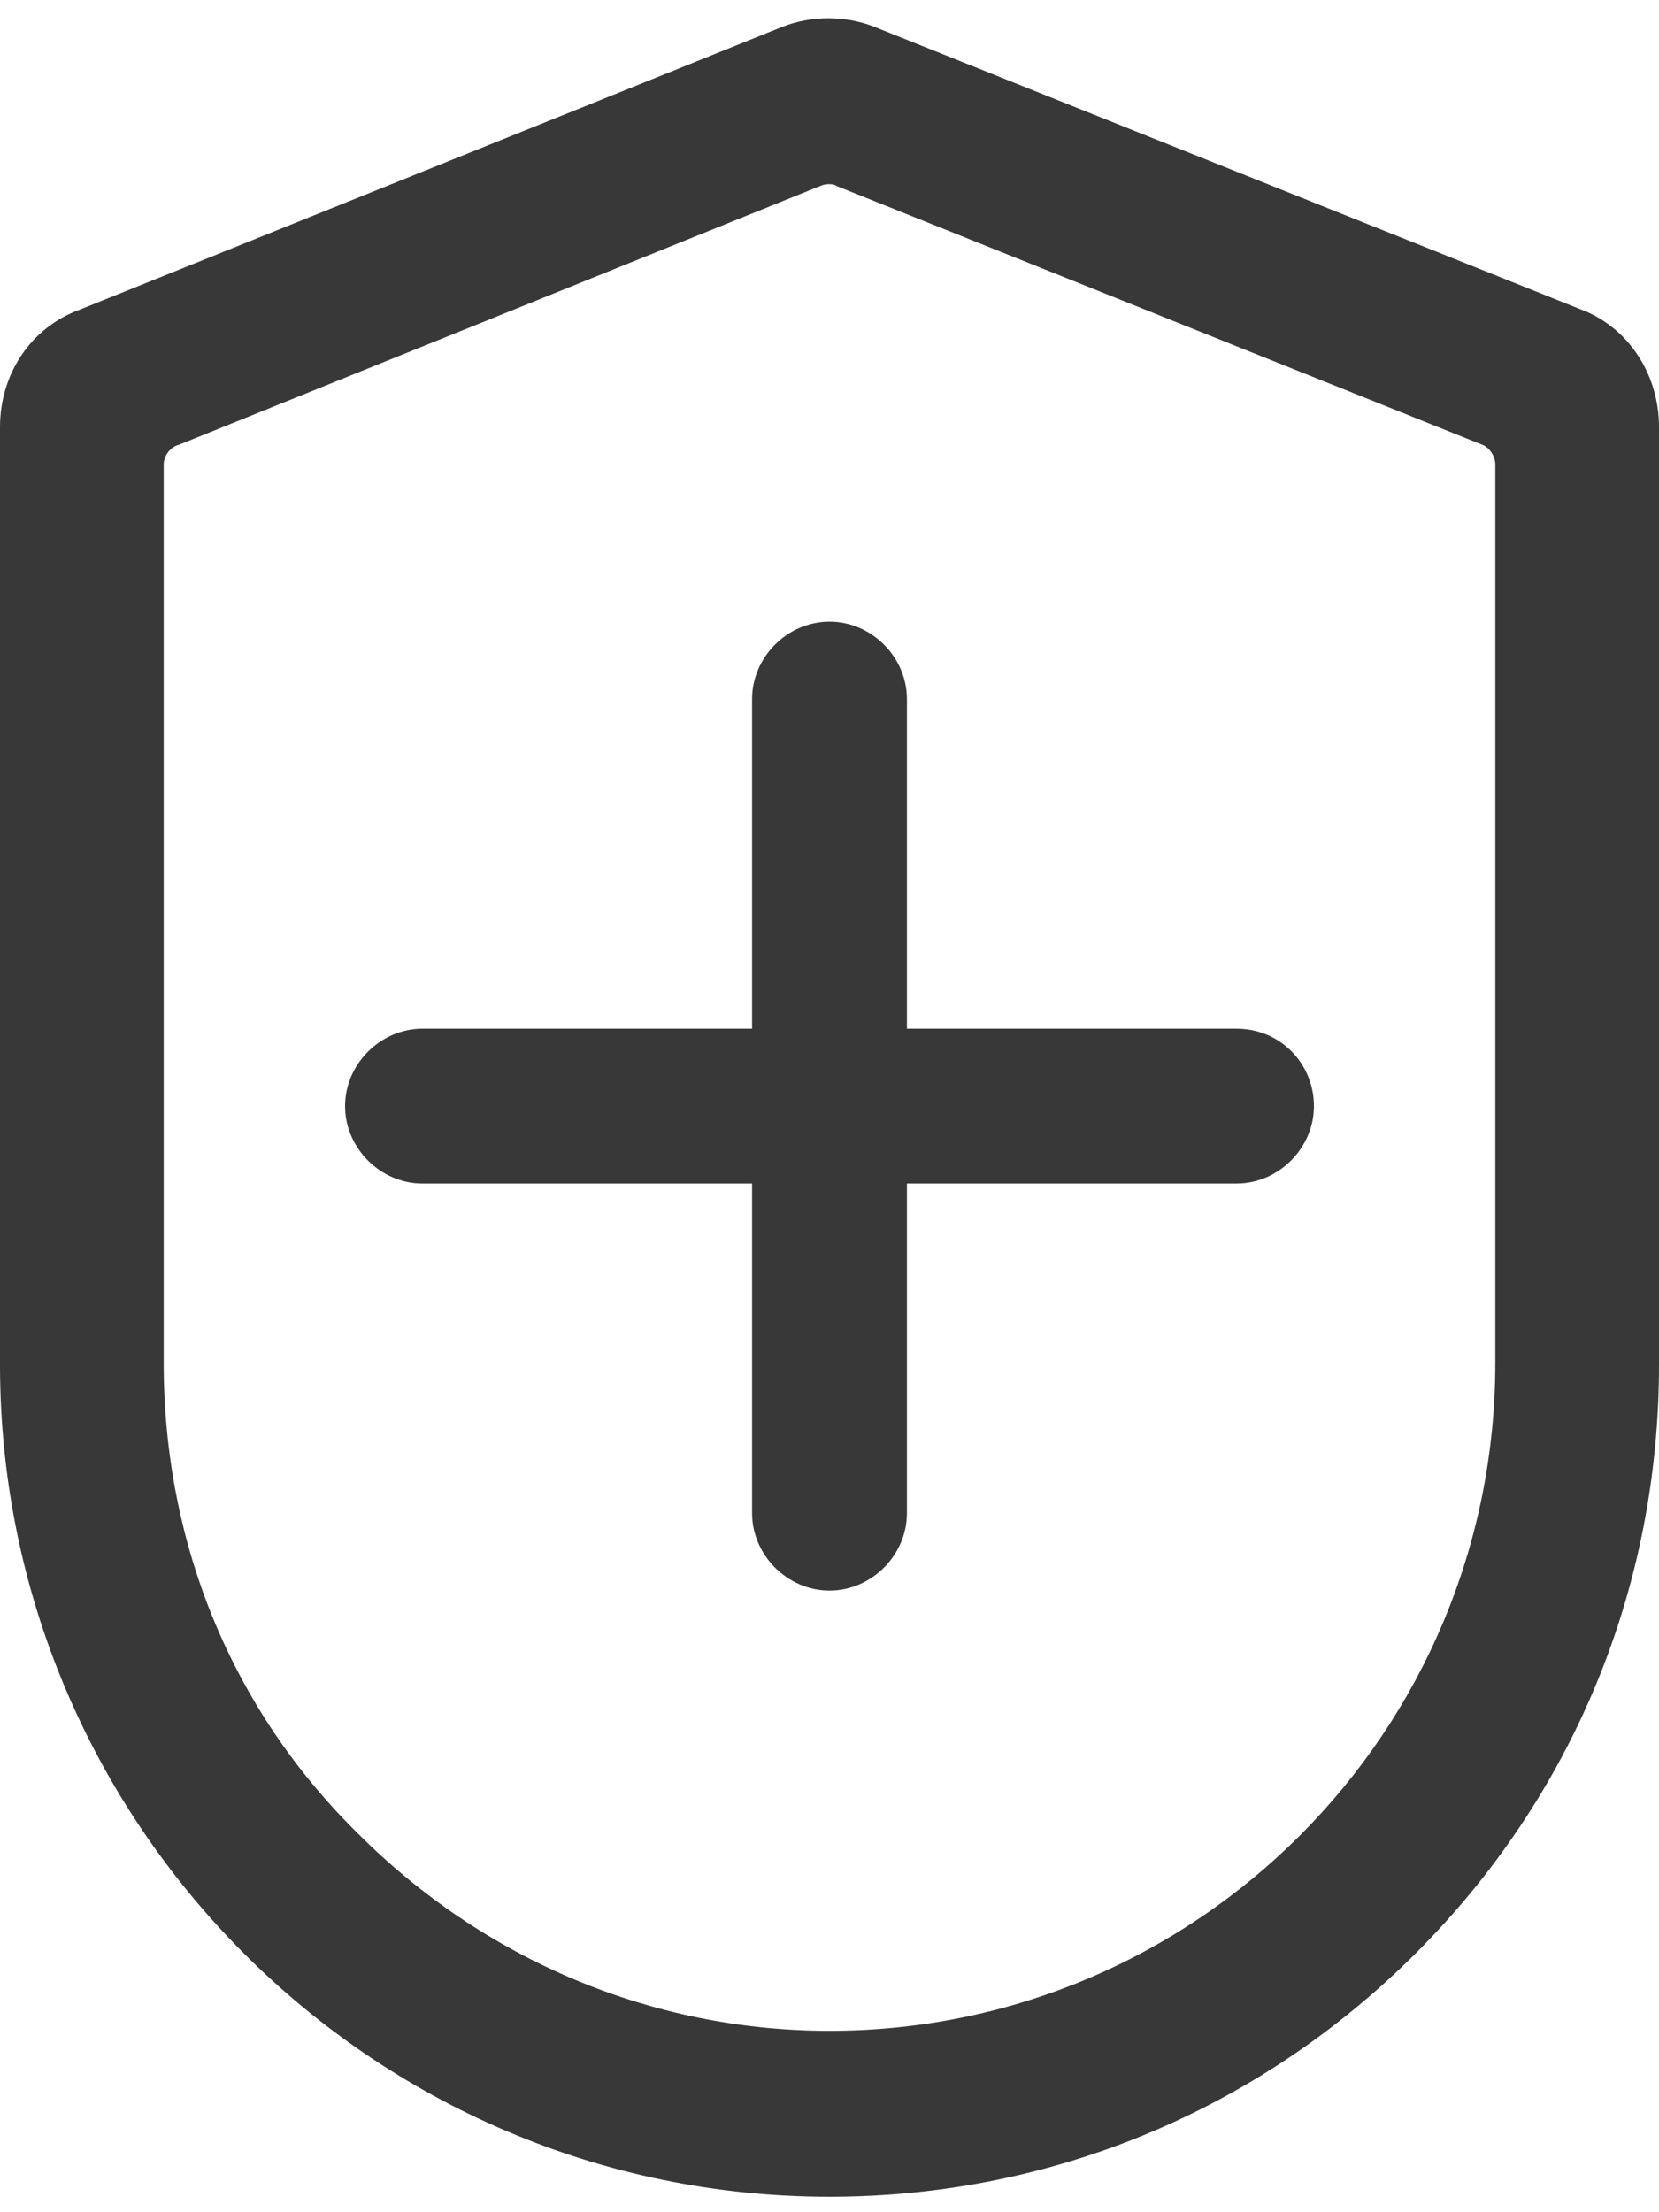 <?xml version="1.0" encoding="utf-8"?>
<!-- Generator: Adobe Illustrator 27.2.0, SVG Export Plug-In . SVG Version: 6.00 Build 0)  -->
<svg version="1.1" id="Layer_2_00000147905711757354327340000008574480497806658987_"
	 xmlns="http://www.w3.org/2000/svg" xmlns:xlink="http://www.w3.org/1999/xlink" x="0px" y="0px" viewBox="0 0 75 100"
	 style="enable-background:new 0 0 75 100;" xml:space="preserve">
<style type="text/css">
	.st0{fill:#383838;}
</style>
<path class="st0" d="M71.5,14l-32-12.8c-1.3-0.5-2.8-0.5-4.1,0L3.6,14C1.4,14.8,0,16.9,0,19.3v42.4c0,20.7,16.8,37.6,37.5,37.6
	c10,0,19.4-3.9,26.5-11s11-16.5,11-26.6V19.3C75,16.9,73.6,14.8,71.5,14z M37.5,91.8c-8,0-15.6-3.2-21.3-8.9
	c-5.7-5.6-8.8-13.1-8.8-21.3V21c0-0.4,0.3-0.8,0.7-0.9l29-11.7c0.2-0.1,0.6-0.1,0.7,0L67,20.1c0.3,0.1,0.6,0.5,0.6,0.9v40.6
	C67.6,78.3,54.1,91.8,37.5,91.8z"/>
<path class="st0" d="M55.9,46.5H41V31.6c0-1.9-1.6-3.5-3.5-3.5c-1.9,0-3.5,1.6-3.5,3.5v14.9H19.1c-1.9,0-3.5,1.6-3.5,3.5
	c0,1.9,1.6,3.5,3.5,3.5H34v14.9c0,1.9,1.6,3.5,3.5,3.5c1.9,0,3.5-1.6,3.5-3.5V53.5h14.9c1.9,0,3.5-1.6,3.5-3.5
	C59.4,48.1,57.9,46.5,55.9,46.5z"/>
</svg>

